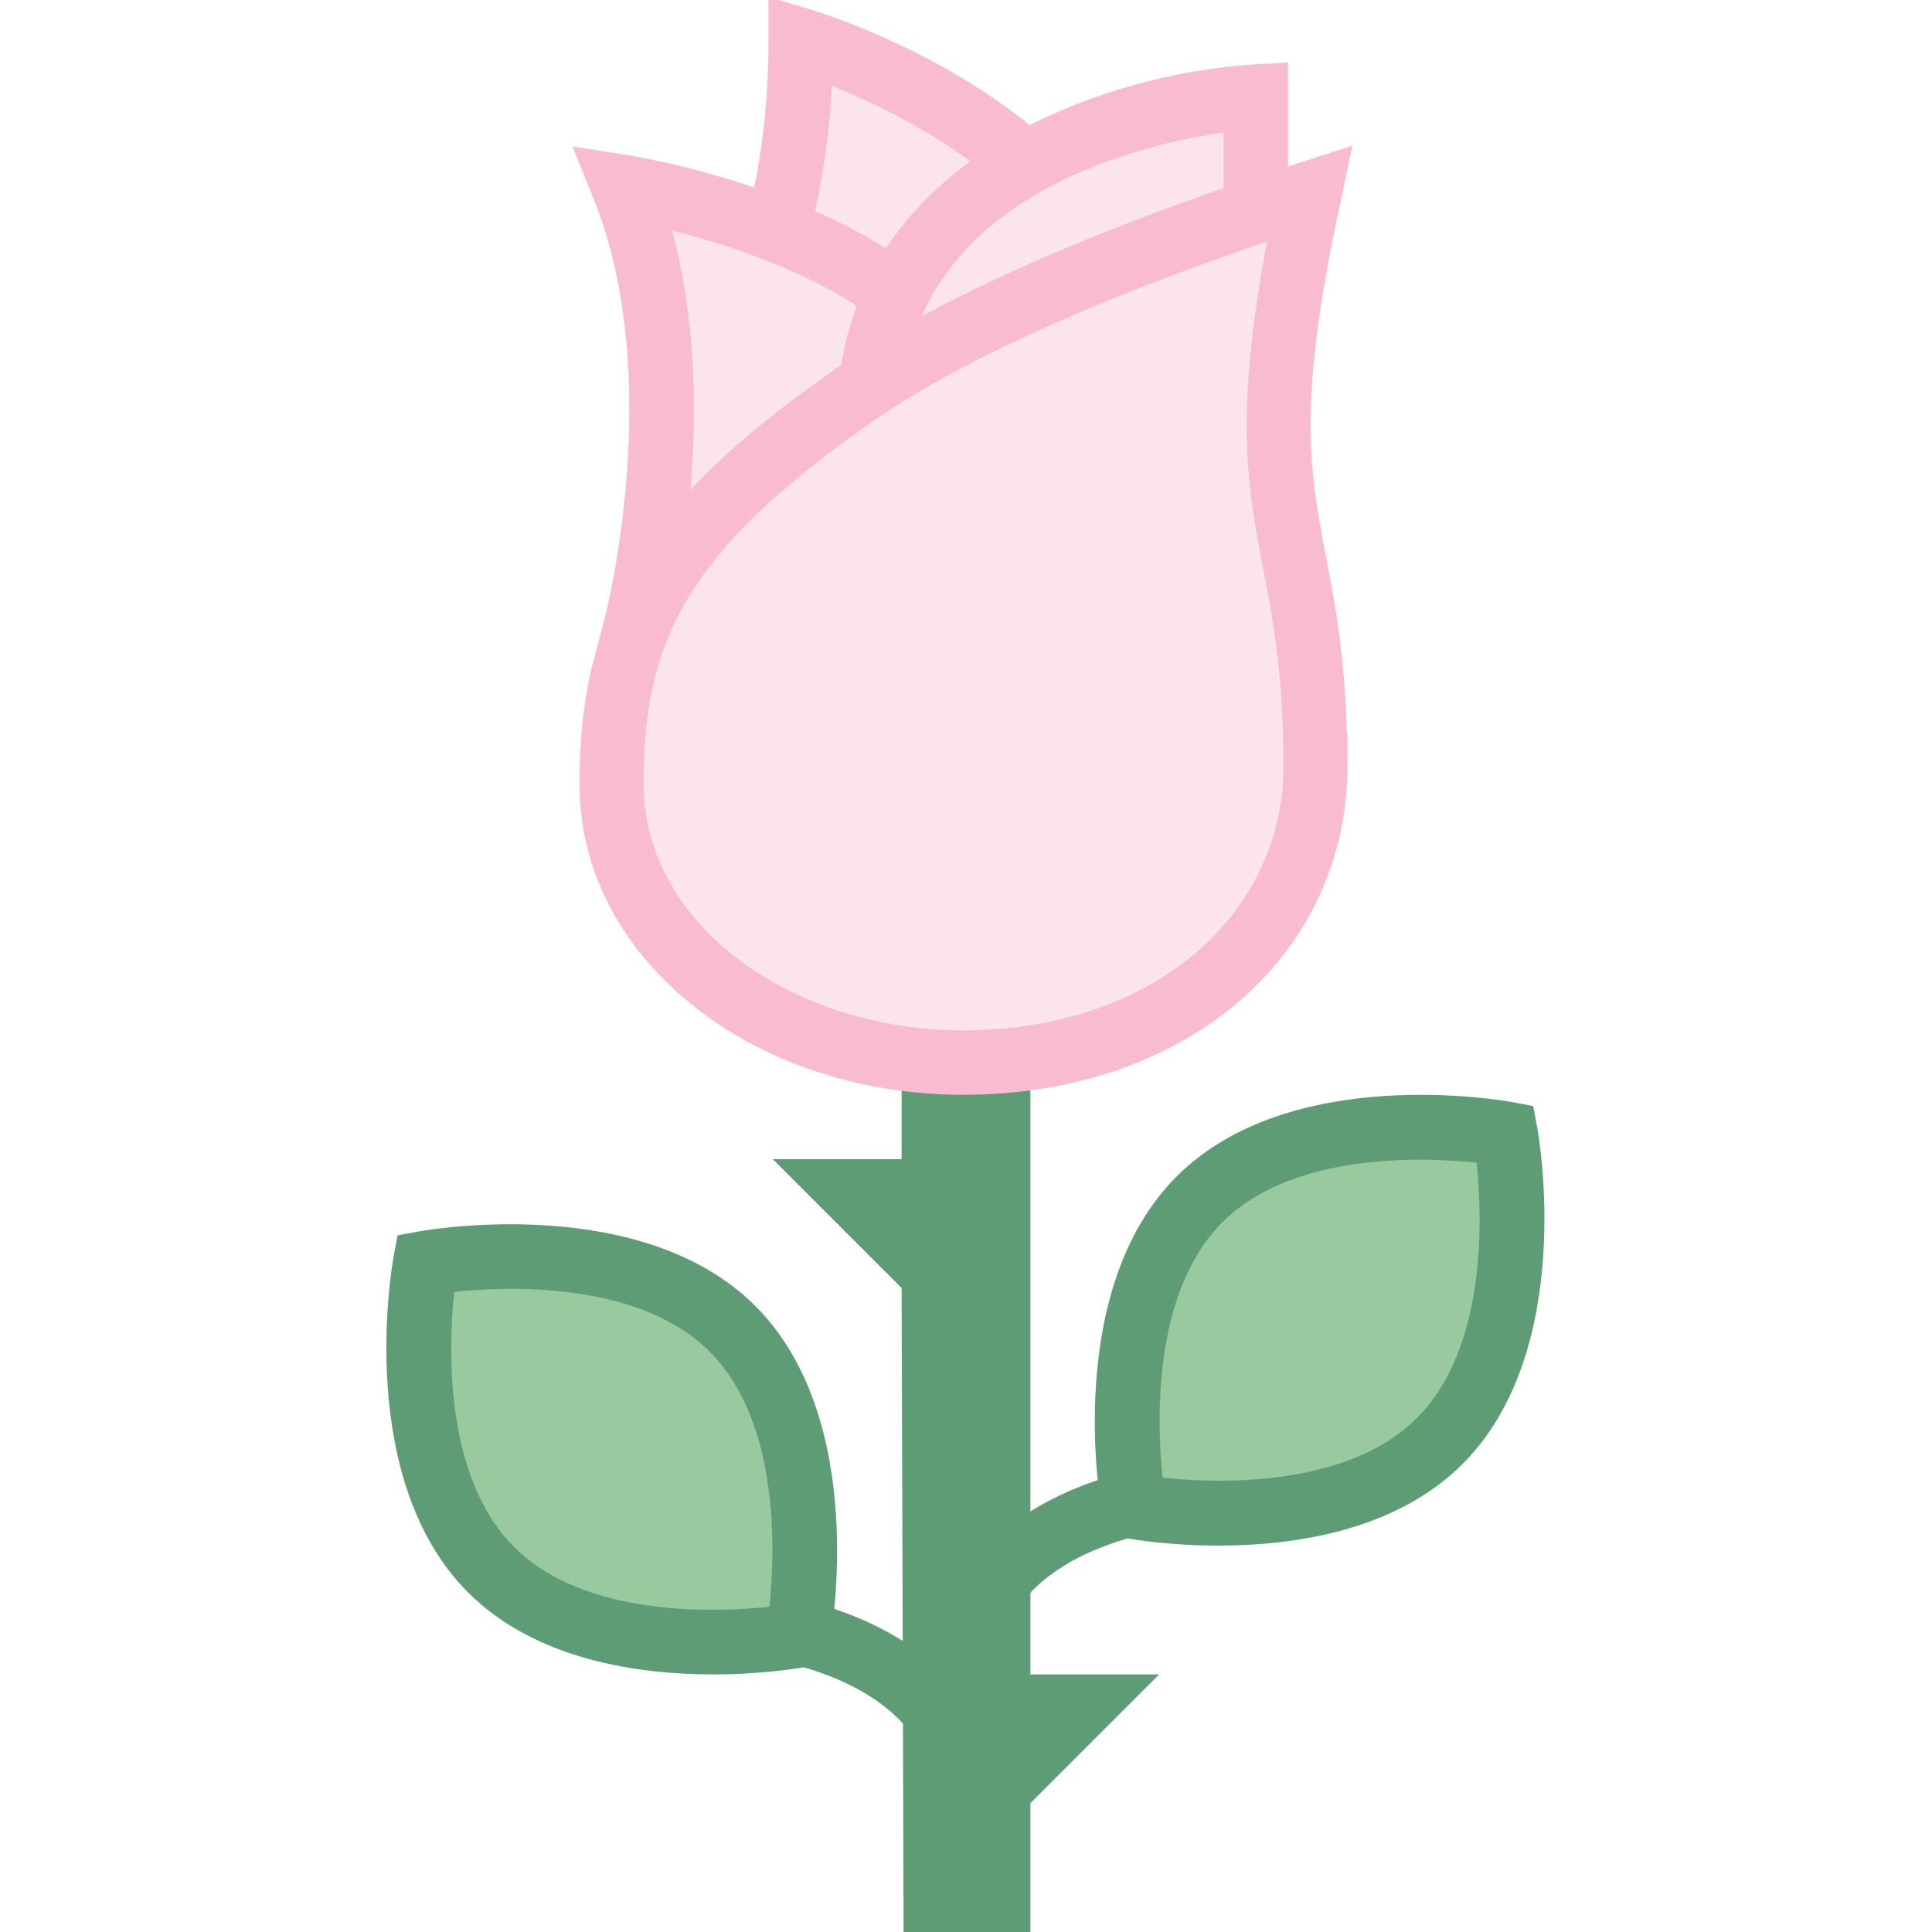 <svg xmlns="http://www.w3.org/2000/svg"  viewBox="0 0 30 30" width="800px" height="800px"><path fill="#5e9c76" d="M15.5,26h-1c0-2.197,2.247-3.07,3.436-3.226l0.13,0.992C17.961,23.78,15.5,24.133,15.5,26z"/><path fill="#5e9c76" d="M15.5,28h-1c0-1.878-2.539-2.23-2.564-2.233l0.129-0.992C13.253,24.93,15.5,25.803,15.5,28z"/><path fill="#fce4ec" d="M12.433,0.625c0,0,5.133,1.521,5.133,5.228h-6.6C10.967,5.853,12.433,4.332,12.433,0.625z"/><path fill="#f8bbd0" d="M18.066,6.354H9.79l0.816-0.847c0.011-0.012,1.327-1.459,1.327-4.882v-0.67l0.642,0.19 c0.225,0.066,5.491,1.673,5.491,5.708V6.354z M11.903,5.354h5.126c-0.339-2.251-2.905-3.537-4.113-4.022 C12.816,3.283,12.316,4.589,11.903,5.354z"/><path fill="#fce4ec" d="M9.683,2.906c0,0,5.683,0.896,5.683,4.228L9.891,9.656C9.891,9.656,10.875,5.758,9.683,2.906z"/><path fill="#f8bbd0" d="M9.144,10.55l0.263-1.02c0.01-0.036,0.928-3.682-0.187-6.437L8.889,2.274l0.873,0.138 c0.249,0.039,6.104,1.005,6.104,4.722v0.32L9.144,10.55z M10.436,3.579c0.526,1.942,0.332,4.02,0.139,5.211l4.271-1.967 C14.58,4.874,11.845,3.937,10.436,3.579z"/><path fill="#fce4ec" d="M19.5,4V1.5c0,0-6,0.357-6,5L19.5,4z"/><path fill="#f8bbd0" d="M13,7.25V6.5c0-4.045,4.232-5.366,6.471-5.499L20,0.97v3.363L13,7.25z M19,2.058 c-1.277,0.185-4.427,0.917-4.932,3.664L19,3.667V2.058z"/><path fill="#5e9c76" d="M18 26L16 26 16 14 14 14 14 18 12 18 14 20 14.031 30 16 30 16 28z"/><path fill="#fce4ec" d="M20.496,11.875H20.5c0,2.775-2.465,4.625-5.508,4.625c-2.947,0-5.508-1.85-5.492-4.351 c-0.015-2.679,1.124-4.158,3.783-6.008c2.237-1.558,5.986-2.77,7.125-3.14C19.269,8.181,20.5,7.991,20.496,11.875z"/><path fill="#f8bbd0" d="M14.955,17c-1.828,0-3.529-0.659-4.663-1.808C9.44,14.33,8.993,13.277,9,12.146 c-0.016-3.027,1.444-4.646,3.973-6.416c2.278-1.597,5.984-2.805,7.202-3.201L21,2.261l-0.178,0.849 c-0.689,3.149-0.487,4.204-0.231,5.539c0.137,0.718,0.29,1.52,0.323,2.727h0.011v0.5C20.925,14.845,18.415,17,14.955,17z M19.676,3.749c-2.77,0.946-4.829,1.887-6.135,2.802c-2.698,1.89-3.56,3.249-3.547,5.596c-0.005,0.864,0.342,1.672,1.003,2.341 C11.932,15.435,13.412,16,14.955,16c2.822,0,4.886-1.662,4.974-3.973l-0.001-0.153c0.001-1.397-0.158-2.23-0.312-3.036 C19.373,7.572,19.161,6.464,19.676,3.749z"/><path fill="#99c99e" d="M22.366,22.4c-1.587,1.587-4.733,1.013-4.733,1.013s-0.574-3.146,1.013-4.733 c1.587-1.587,4.733-1.013,4.733-1.013S23.953,20.814,22.366,22.4z"/><path fill="#5e9c76" d="M18.923,24c-0.779,0-1.351-0.101-1.408-0.111l-0.341-0.063l-0.063-0.342 c-0.026-0.14-0.603-3.449,1.157-5.213c1.76-1.765,5.058-1.184,5.199-1.16l0.341,0.063l0.063,0.342 c0.026,0.14,0.603,3.449-1.157,5.213C21.665,23.781,20.07,24,18.923,24z M18.053,22.945c0.816,0.088,2.855,0.171,3.951-0.928 c1.095-1.098,1.011-3.138,0.925-3.962c-0.821-0.089-2.857-0.169-3.951,0.928C17.883,20.08,17.966,22.121,18.053,22.945z"/><path fill="#99c99e" d="M11.406,20.628c1.591,1.591,1.016,4.746,1.016,4.746s-3.155,0.575-4.746-1.016 c-1.591-1.591-1.016-4.746-1.016-4.746S9.815,19.037,11.406,20.628z"/><path fill="#5e9c76" d="M11.074,26c-1.151,0-2.751-0.219-3.803-1.27c-1.765-1.762-1.186-5.066-1.161-5.206l0.063-0.341 l0.341-0.063c0.141-0.024,3.45-0.603,5.214,1.159s1.185,5.066,1.16,5.206l-0.063,0.341l-0.341,0.063 C12.428,25.899,11.854,26,11.074,26z M7.053,20.06c-0.086,0.822-0.171,2.864,0.929,3.961c1.103,1.103,3.145,1.016,3.966,0.929 c0.086-0.822,0.171-2.864-0.928-3.961C9.914,19.886,7.871,19.974,7.053,20.06z"/></svg>